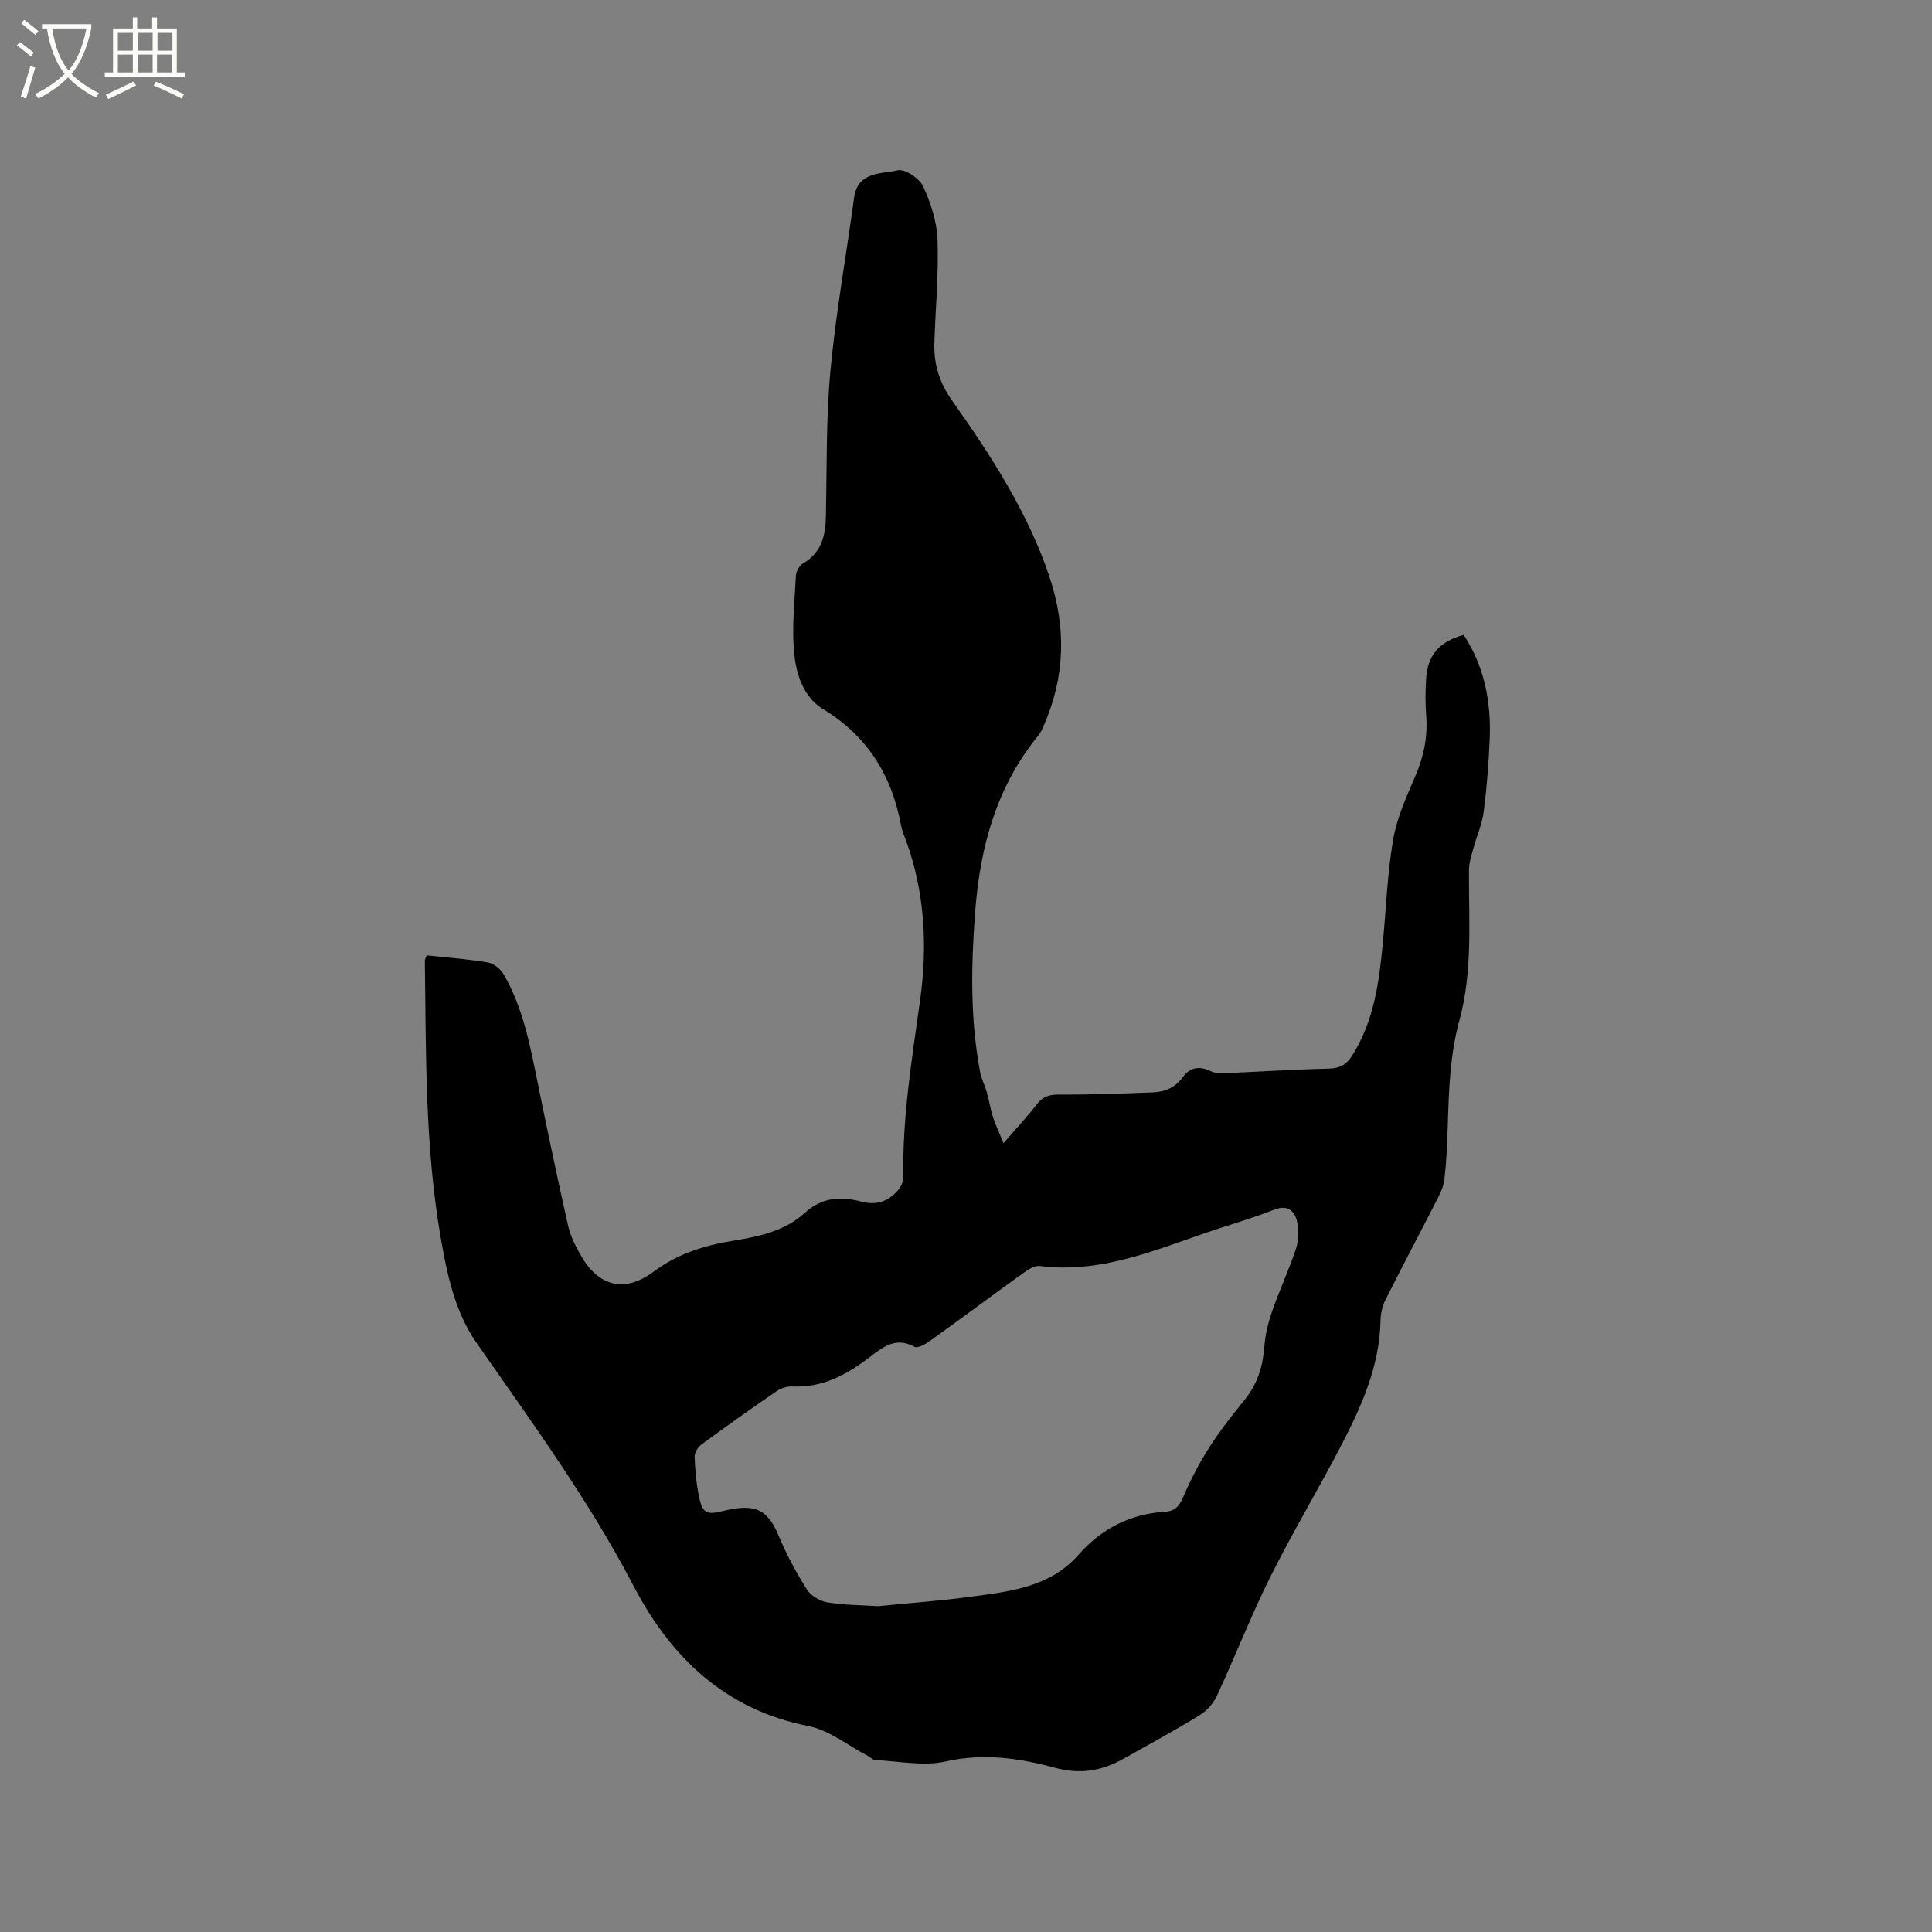 <svg enable-background="new 0 0 400 400" viewBox="0 0 400 400" xmlns="http://www.w3.org/2000/svg"><rect x="0" y="0" width="400" height="400" fill="#808080" stroke="none"/><path d="m6.4 11.7c-1-.8-1.9-1.6-2.9-2.3l.6-.7c.9.7 1.9 1.4 2.9 2.2zm-2.1 8.3c.7-2.1 1.4-4.2 2-6.4.2.1.6.3 1 .4-.7 2.3-1.3 4.4-1.9 6.4zm3-12.8c-1.1-.9-2.1-1.7-2.9-2.4l.6-.7c1 .8 2 1.5 3 2.4zm1.4-1.3v-.9h10.2v.9c-.9 4.2-2.3 7.3-4.1 9.4 1.3 1.4 3.2 2.7 5.7 4-.2.2-.4.5-.7.9-2.5-1.4-4.4-2.7-5.7-4.2-1.4 1.5-3.5 3-6.1 4.4 0 0 0 0-.1-.1-.3-.4-.5-.7-.7-.8 2.7-1.3 4.7-2.8 6.2-4.2-1.8-2.2-3-5.3-3.7-9.4zm9.2 0h-7.1c.6 3.8 1.7 6.7 3.4 8.7 1.7-2 2.9-4.8 3.7-8.7z" fill="#fbfcfa"/><path d="m31.6 3.6h.9v2.3h4.1v9.1h1.7v.9h-16.6v-.9h1.7v-9.1h4.1v-2.3h.9v2.3h3.1v-2.3zm-4 13.3.6.8c-1.9.9-3.8 1.9-5.8 2.8-.2-.3-.3-.6-.5-.9 2-.9 3.9-1.8 5.7-2.7zm-3.2-10.1v3.7h3.1v-3.7zm0 4.5v3.7h3.1v-3.7zm4.1-4.5v3.7h3.1v-3.7zm0 4.5v3.7h3.1v-3.7zm9.1 9.1c-2.1-1.1-4.1-2-5.8-2.7l.5-.8c2.2.9 4.1 1.8 5.8 2.6zm-1.9-13.6h-3.1v3.7h3.1zm-3.2 4.5v3.7h3.1v-3.7z" fill="#fbfcfa"/><path d="m88.34 197.8c4.29.46 8.52.76 12.67 1.47 1.21.21 2.63 1.35 3.27 2.46 4.05 6.99 5.49 14.82 7.07 22.61 2 9.85 4.08 19.68 6.28 29.49.46 2.03 1.45 3.98 2.47 5.82 3.7 6.69 9.13 8.18 15.27 3.6 5.06-3.77 10.64-5.44 16.67-6.41 5.25-.85 10.55-2.04 14.59-5.73 3.62-3.31 7.55-3.43 11.79-2.31 3.05.8 5.46-.08 7.43-2.29.64-.71 1.19-1.82 1.17-2.74-.22-12.35 1.78-24.47 3.47-36.64 1.55-11.15 1.02-22.2-2.85-32.93-.39-1.1-.88-2.18-1.09-3.32-1.92-10.36-6.95-18.48-16.16-24.08-4.01-2.43-5.54-7.14-5.96-11.52-.51-5.3.08-10.71.35-16.07.05-.89.71-2.12 1.46-2.55 3.84-2.21 4.67-5.71 4.75-9.73.22-10.05.01-20.15.94-30.13 1.12-12 3.27-23.89 4.9-35.85.75-5.49 5.59-4.89 9.01-5.69 1.49-.35 4.51 1.66 5.28 3.32 1.6 3.44 2.86 7.34 2.99 11.1.25 7.08-.44 14.18-.66 21.28-.13 4.32.96 8.13 3.58 11.84 8.05 11.43 15.72 23.11 20.23 36.56 3.54 10.55 3.28 20.79-1.2 30.95-.3.67-.6 1.38-1.06 1.94-8.7 10.61-12.09 23.14-13.1 36.48-.85 11.12-1.06 22.24 1.03 33.27.27 1.41.98 2.74 1.38 4.13.48 1.7.74 3.46 1.27 5.13.51 1.61 1.26 3.16 2.19 5.43 2.82-3.27 4.99-5.59 6.92-8.09 1.25-1.61 2.6-1.99 4.61-1.98 6.43.04 12.87-.21 19.3-.45 2.5-.09 4.72-.97 6.27-3.14 1.56-2.17 3.57-2.34 5.87-1.23.63.3 1.41.46 2.11.43 7.38-.32 14.76-.81 22.15-.98 2.28-.05 3.68-.72 4.9-2.63 4.56-7.14 5.62-15.2 6.4-23.35.68-7.17.93-14.42 2.15-21.5.78-4.51 2.77-8.87 4.6-13.13 1.75-4.09 2.59-8.2 2.22-12.64-.2-2.42-.15-4.88-.02-7.31.26-4.99 2.71-7.87 7.79-9.24 4.25 6.49 5.69 13.76 5.39 21.4-.2 5.08-.59 10.16-1.25 15.2-.35 2.67-1.5 5.22-2.21 7.85-.38 1.4-.83 2.84-.84 4.27-.06 10.38.81 20.87-1.96 31-2.02 7.38-2.21 14.83-2.44 22.34-.11 3.6-.27 7.21-.7 10.78-.19 1.58-1.02 3.13-1.77 4.59-3.45 6.76-7.01 13.46-10.41 20.24-.65 1.29-1 2.85-1.03 4.3-.19 9.39-3.9 17.68-8.09 25.75-4.79 9.21-10.14 18.12-14.77 27.4-4 8.03-7.25 16.43-11.03 24.57-.73 1.57-2.11 3.09-3.59 4-5.14 3.15-10.45 6.03-15.71 8.98-4.49 2.52-8.93 3.32-14.26 1.87-7.29-1.98-14.75-3.08-22.57-1.3-4.59 1.04-9.68-.06-14.54-.28-.55-.03-1.07-.61-1.62-.89-4.09-2.13-7.97-5.32-12.31-6.17-17.27-3.39-28.49-14.31-36.15-28.99-9.31-17.85-21.12-33.95-32.55-50.38-4.46-6.4-6.08-14.18-7.4-21.8-3.28-18.99-3.01-38.21-3.27-57.38.03-.22.17-.41.38-1zm93.5 134.74c6.85-.68 13.08-1.13 19.27-1.97 8.07-1.09 16.3-1.97 22.2-8.69 4.75-5.4 10.71-8.44 17.9-8.89 2.11-.13 2.97-1.2 3.78-3.09 1.52-3.55 3.32-7.02 5.4-10.27 2.22-3.47 4.81-6.72 7.4-9.94 2.56-3.2 3.67-6.78 3.97-10.82.18-2.48.79-4.99 1.61-7.35 1.52-4.37 3.49-8.59 4.95-12.98.57-1.72.63-3.81.24-5.58-.51-2.27-1.99-3.59-4.73-2.52-3.44 1.35-6.98 2.46-10.51 3.59-12.42 3.96-24.43 9.83-38.09 8.08-1.05-.13-2.37.74-3.35 1.45-6.54 4.7-12.99 9.51-19.53 14.2-.86.62-2.4 1.43-3.02 1.08-3.78-2.1-6.45-.02-9.15 2.05-4.79 3.69-9.86 6.48-16.2 6.16-1.07-.05-2.35.39-3.25 1.01-5.24 3.6-10.42 7.28-15.54 11.04-.72.53-1.42 1.69-1.38 2.52.12 2.84.36 5.72.97 8.49.72 3.3 1.68 3.54 4.97 2.72 6.6-1.64 9.19-.3 11.43 5.07 1.62 3.88 3.63 7.64 5.88 11.19.83 1.31 2.75 2.43 4.33 2.68 3.63.57 7.36.57 10.45.77z"/></svg>
